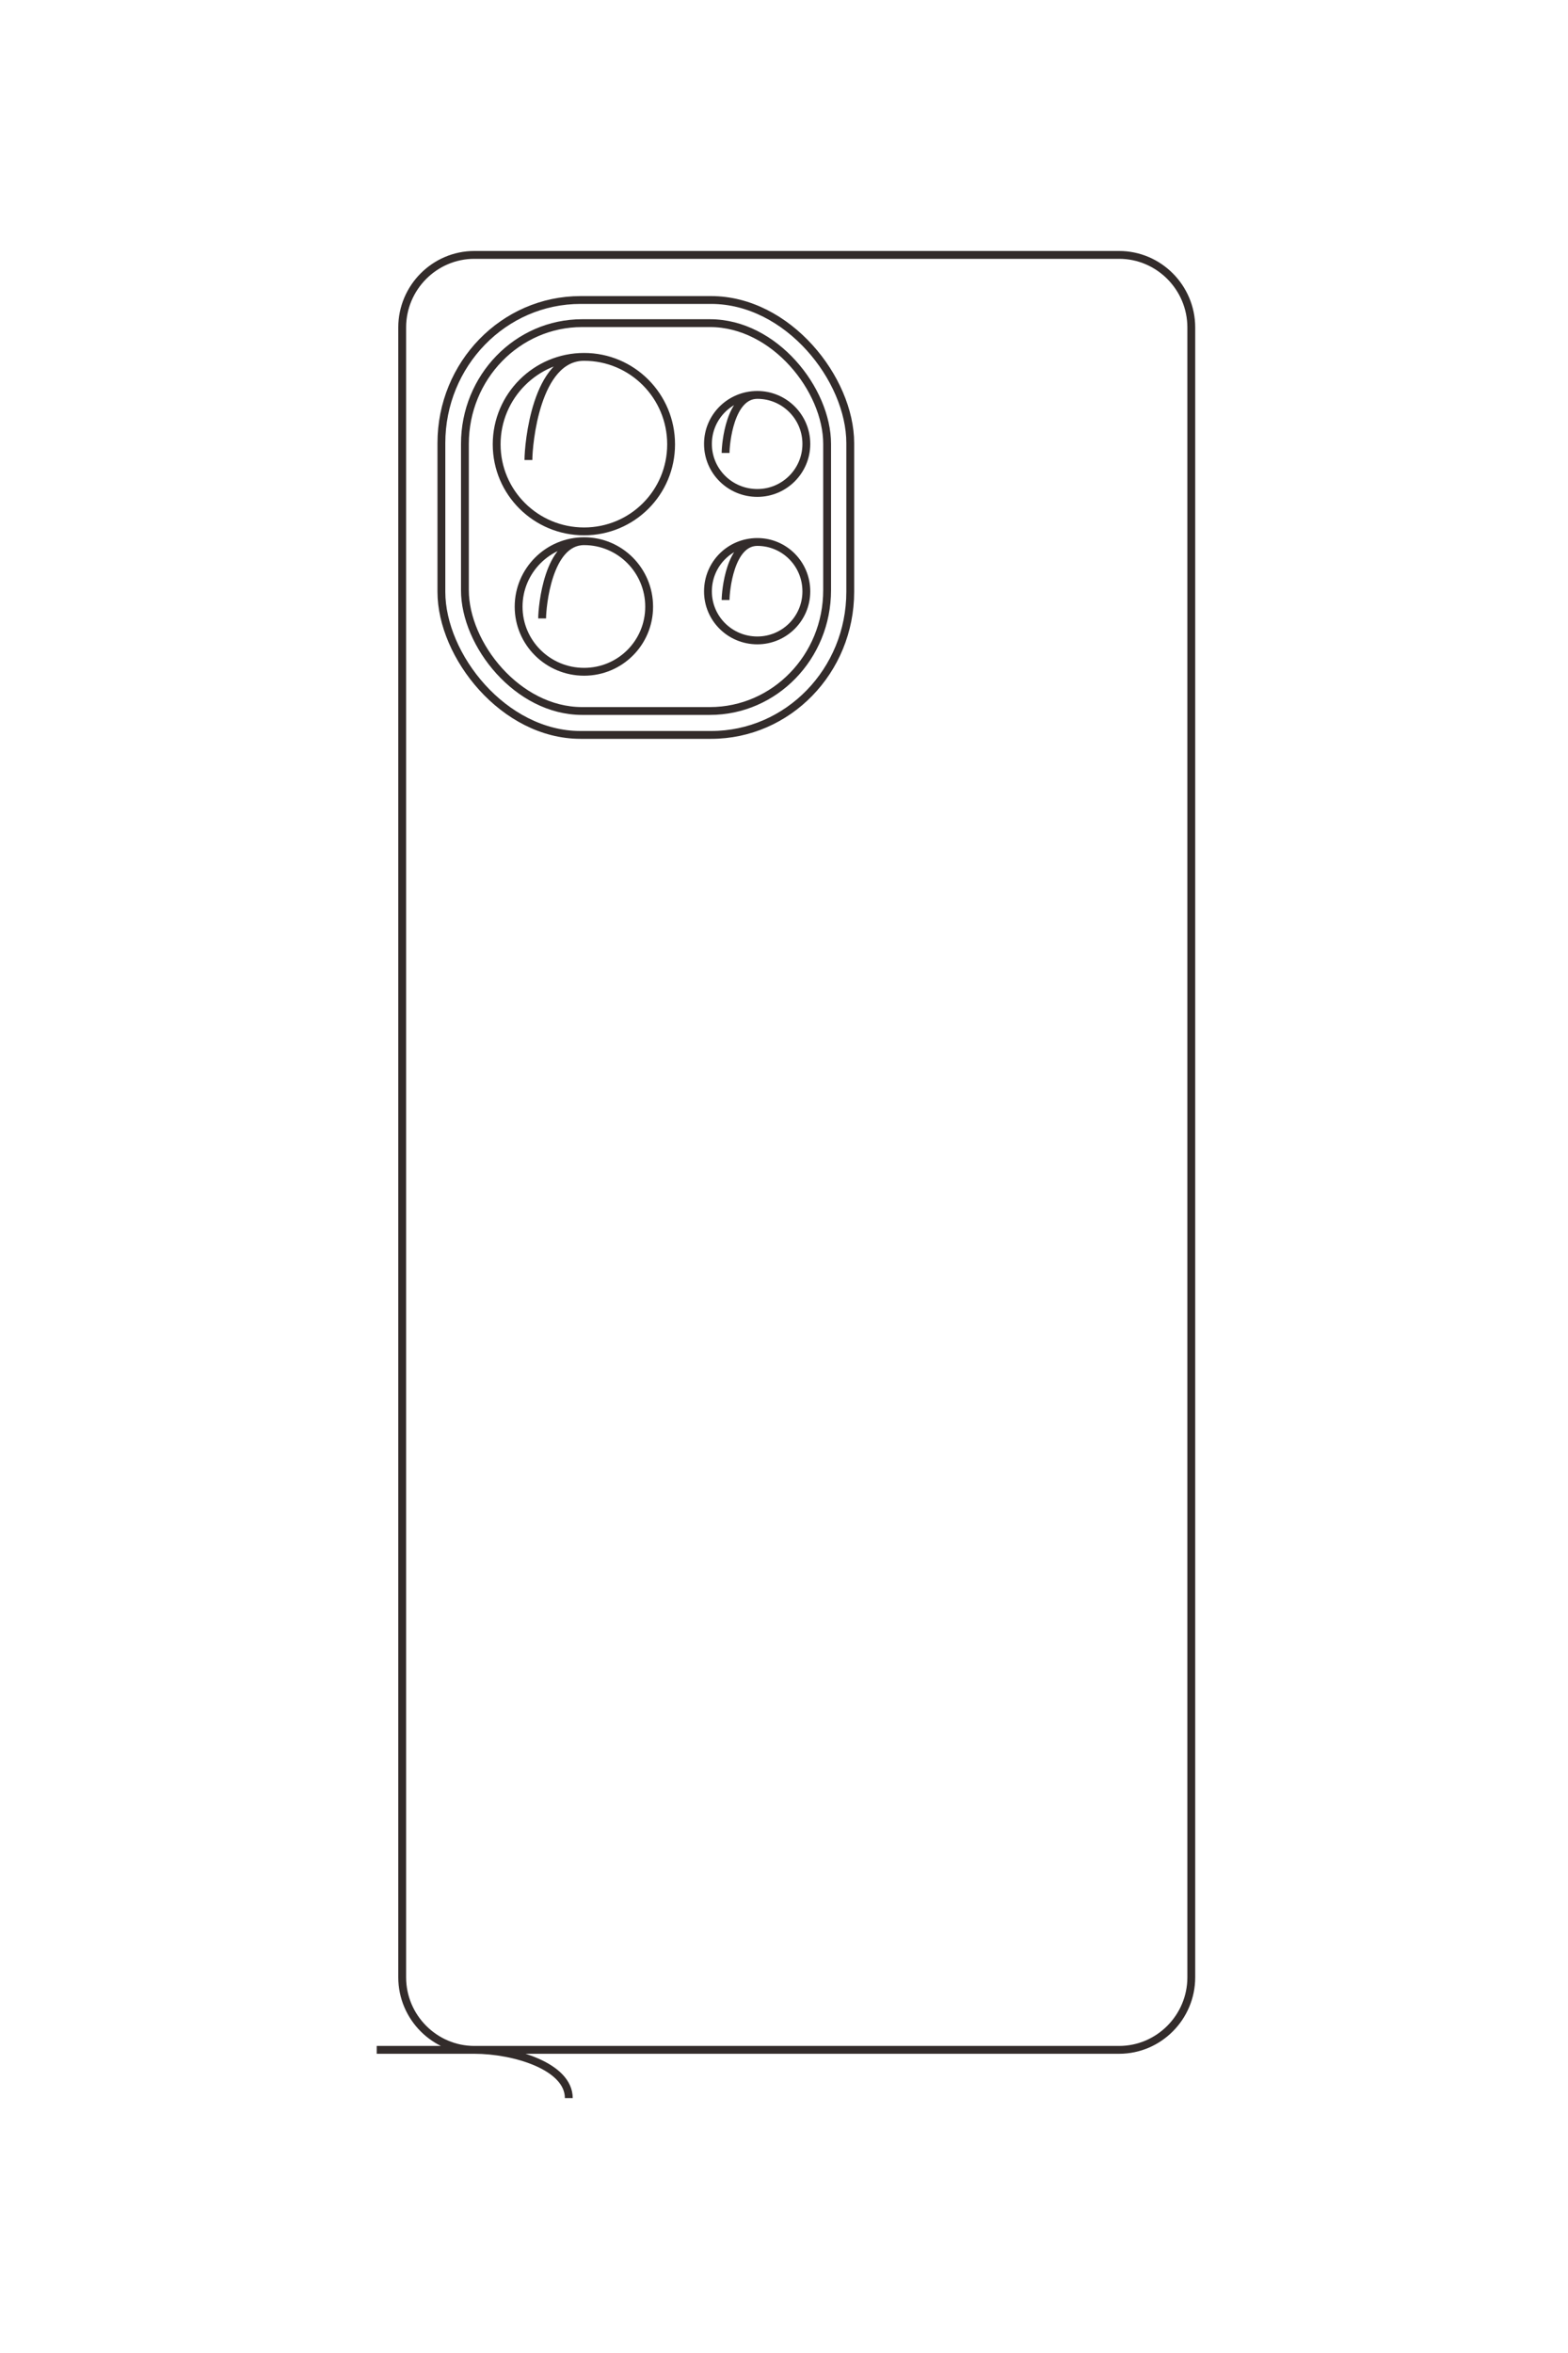 <?xml version="1.0" encoding="UTF-8"?>
<!DOCTYPE svg PUBLIC "-//W3C//DTD SVG 1.1//EN" "http://www.w3.org/Graphics/SVG/1.1/DTD/svg11.dtd">
<!-- Creator: CorelDRAW X8 -->
<svg xmlns="http://www.w3.org/2000/svg" xml:space="preserve" width="40mm" height="60mm" version="1.1" style="shape-rendering:geometricPrecision; text-rendering:geometricPrecision; image-rendering:optimizeQuality; fill-rule:evenodd; clip-rule:evenodd"
viewBox="0 0 4000 6000"
 xmlns:xlink="http://www.w3.org/1999/xlink">
 <defs>
  <style type="text/css">
   <![CDATA[
    .str0 {stroke:#332C2B;stroke-width:20}
    .fil0 {fill:none}
   ]]>
  </style>
 </defs>
 <g id="图层_x0020_1">
  <g id="_2302351330960">
   <path class="fil0 str0" d="M961 5227l1894 0c101,0 184,-83 184,-185l0 -4207c0,-102 -83,-185 -184,-185l-1645 0c-101,0 -184,83 -184,185l0 4207c0,102 83,185 184,185 102,0 241,42 241,123"/>
   <rect class="fil0 str0" x="1126" y="765" width="1043" height="1109" rx="355" ry="365"/>
   <rect class="fil0 str0" x="1186" y="824" width="924" height="989" rx="299" ry="308"/>
   <path class="fil0 str0" d="M1348 1173c0,-39 19,-263 142,-263 123,0 222,100 222,223 0,123 -99,222 -222,222 -123,0 -223,-99 -223,-222 0,-123 100,-223 223,-223"/>
   <path class="fil0 str0" d="M1383 1577c0,-30 15,-197 107,-197 92,0 166,75 166,167 0,92 -74,166 -166,166 -92,0 -167,-74 -167,-166 0,-92 75,-167 167,-167"/>
   <path class="fil0 str0" d="M1851 1530c0,-22 11,-148 81,-148 69,0 125,56 125,126 0,69 -56,125 -125,125 -70,0 -126,-56 -126,-125 0,-70 56,-126 126,-126"/>
   <path class="fil0 str0" d="M1851 1155c0,-23 11,-148 81,-148 69,0 125,56 125,125 0,69 -56,125 -125,125 -70,0 -126,-56 -126,-125 0,-69 56,-125 126,-125"/>
  </g>
  <path class="fil0 str0" d="M-8738 6872l0 -6662c0,-357 -292,-650 -650,-650l-14800 0c-357,0 -650,293 -650,650l0 5783c0,358 293,650 650,650l14800 0c358,0 650,-292 650,-650 0,-357 147,-847 433,-847"/>
  <rect class="fil0 str0" transform="matrix(2.61778E-14 -0.988 1.014 2.68678E-14 -24434.3 6290.44)" width="3713" height="3845" rx="1265" ry="1265"/>
  <rect class="fil0 str0" transform="matrix(2.31903E-14 -0.876 0.905 2.39602E-14 -24227 6081.03)" width="3713" height="3845" rx="1199" ry="1199"/>
  <path class="fil0 str0" d="M-22997 5511c-139,0 -925,-68 -925,-500 0,-433 351,-783 783,-783 432,0 783,350 783,783 0,432 -351,782 -783,782 -432,0 -783,-350 -783,-782"/>
  <path class="fil0 str0" d="M-21577 5385c-104,0 -692,-51 -692,-374 0,-324 262,-586 586,-586 323,0 585,262 585,586 0,323 -262,585 -585,585 -324,0 -586,-262 -586,-585"/>
  <path class="fil0 str0" d="M-21741 3739c-78,0 -520,-39 -520,-282 0,-244 197,-441 440,-441 244,0 441,197 441,441 0,243 -197,441 -441,441 -243,0 -440,-198 -440,-441"/>
  <path class="fil0 str0" d="M-23063 3739c-78,0 -520,-39 -520,-282 0,-244 197,-441 441,-441 243,0 440,197 440,441 0,243 -197,441 -440,441 -244,0 -441,-198 -441,-441"/>
 </g>
</svg>
